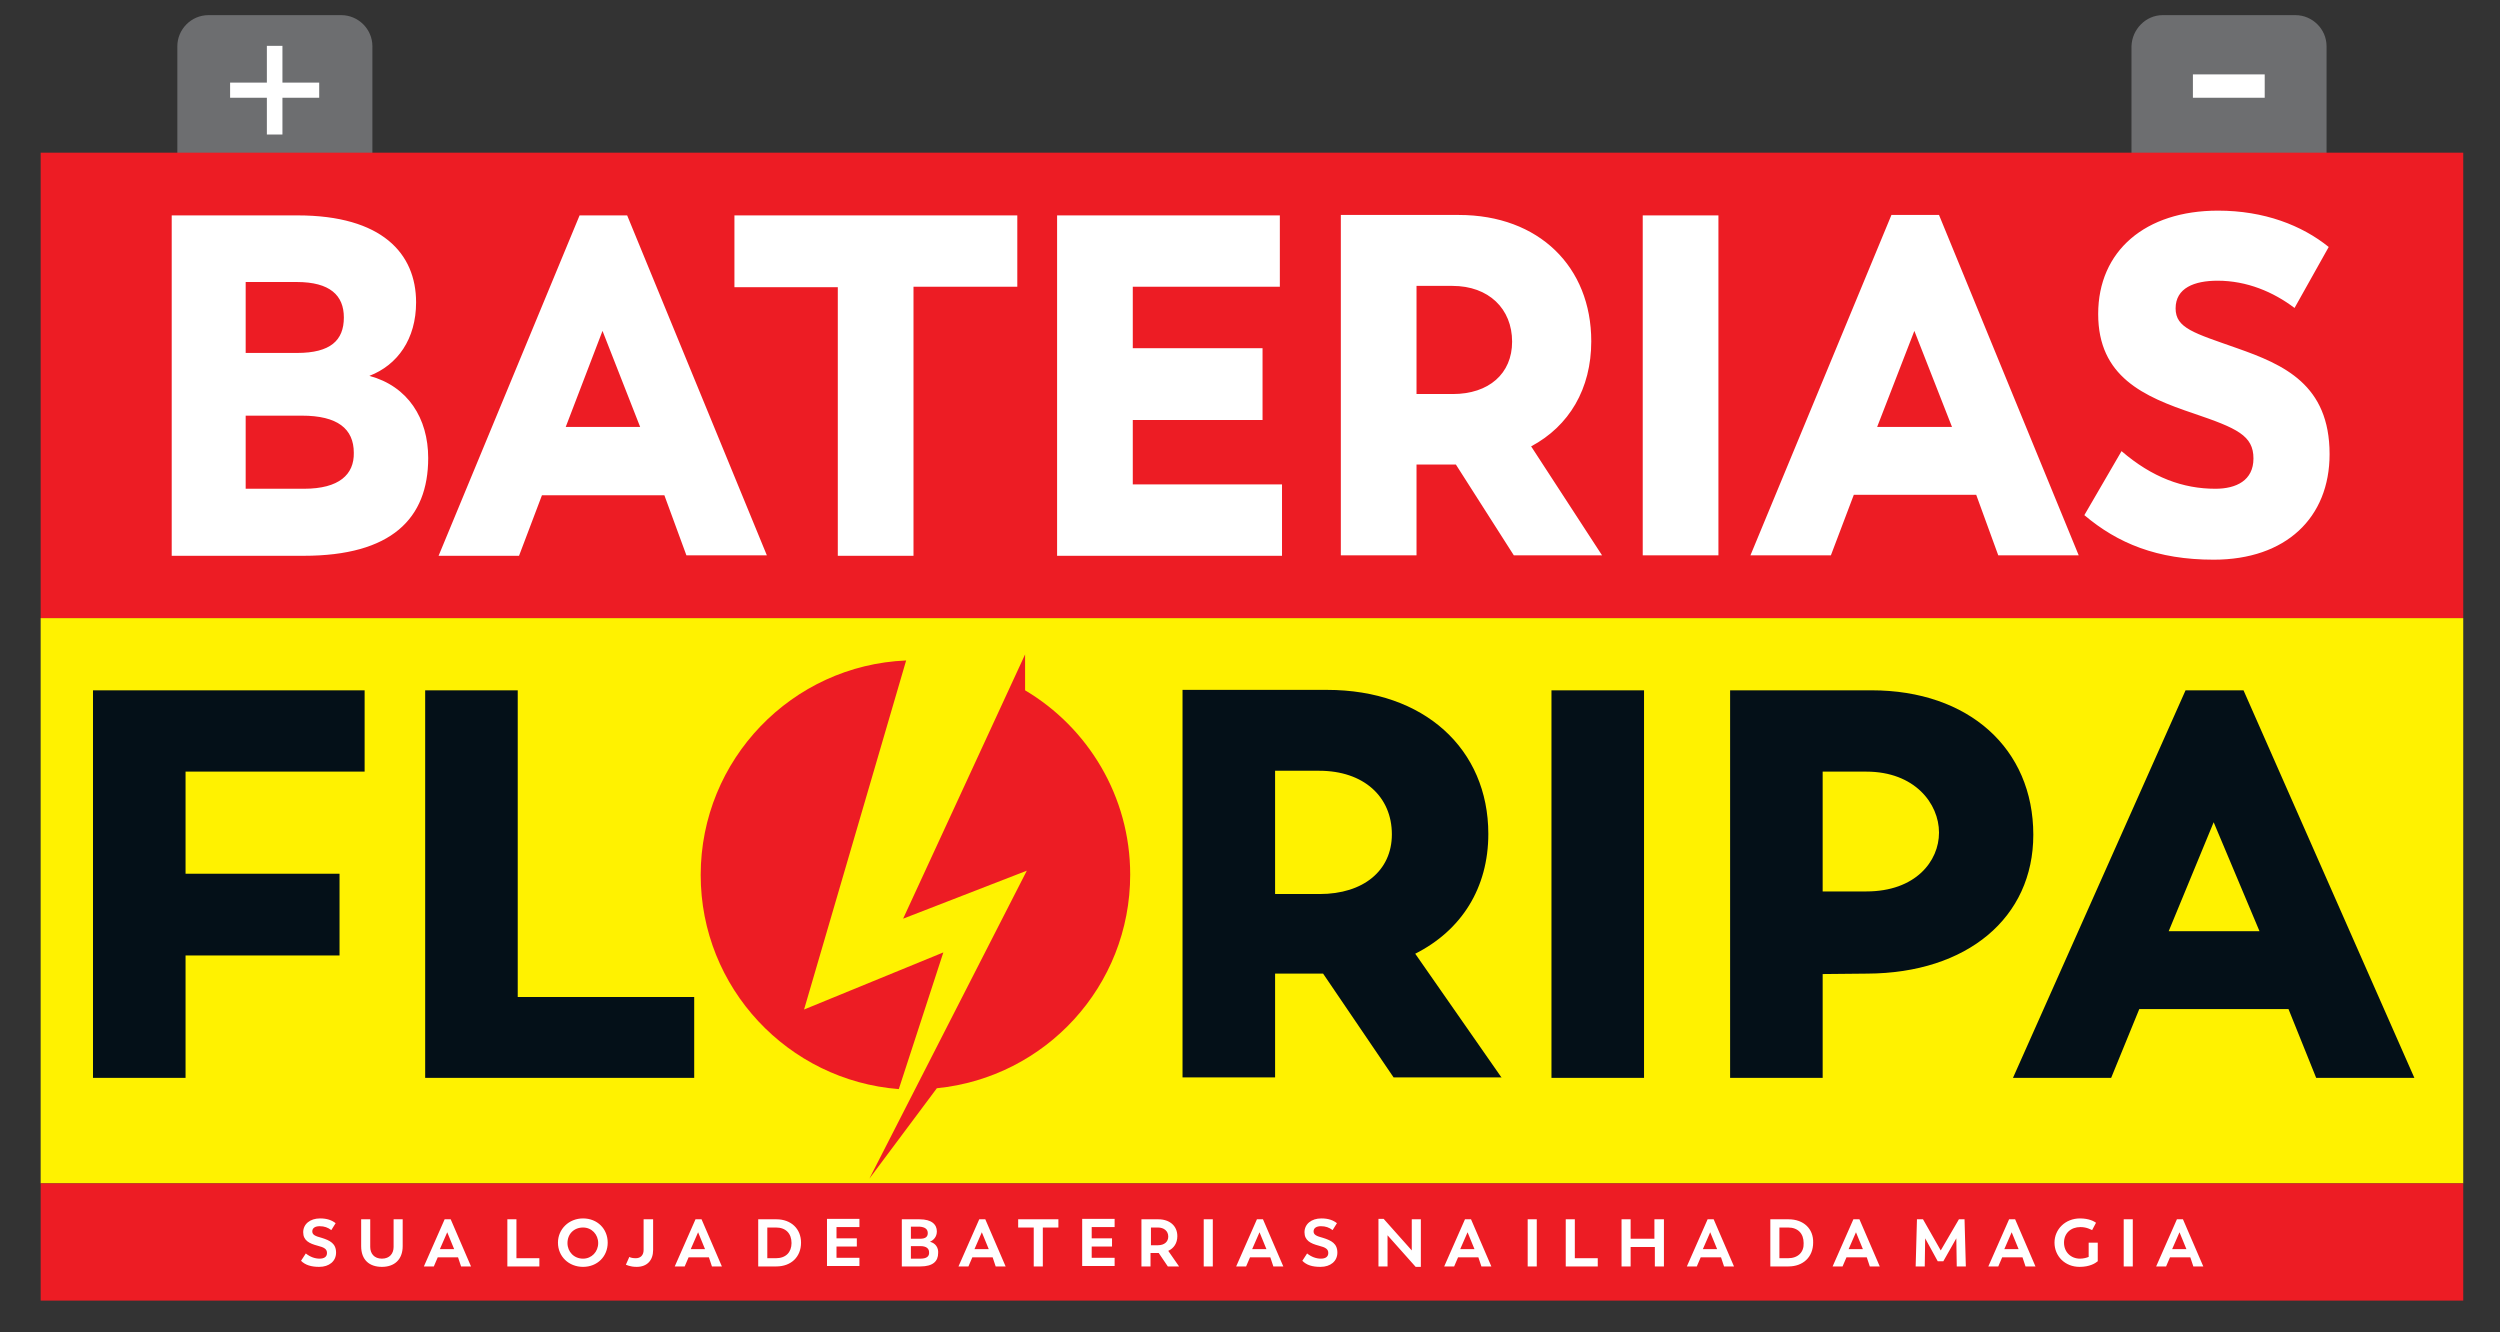 <?xml version="1.0" encoding="utf-8"?>
<!-- Generator: Adobe Illustrator 24.1.2, SVG Export Plug-In . SVG Version: 6.00 Build 0)  -->
<svg version="1.1" id="Layer_1" xmlns="http://www.w3.org/2000/svg" xmlns:xlink="http://www.w3.org/1999/xlink" x="0px" y="0px"
	 viewBox="0 0 578 308" style="enable-background:new 0 0 578 308;" xml:space="preserve">
<rect x="0" y="0" width="578" height="308" fill="#333333" stroke="none"/>
<style type="text/css">
	.st0{clip-path:url(#SVGID_2_);fill-rule:evenodd;clip-rule:evenodd;fill:#FFF200;}
	.st1{clip-path:url(#SVGID_2_);fill-rule:evenodd;clip-rule:evenodd;fill:#6D6E70;}
	.st2{clip-path:url(#SVGID_2_);fill-rule:evenodd;clip-rule:evenodd;fill:#ED1C24;}
	.st3{clip-path:url(#SVGID_2_);fill:#FFFFFF;}
	.st4{clip-path:url(#SVGID_2_);fill:#041018;}
	.st5{clip-path:url(#SVGID_2_);fill:#ED1C24;}
</style>
<g>
	<defs>
		<rect id="SVGID_1_" x="-17" y="-13" width="614" height="330"/>
	</defs>
	<clipPath id="SVGID_2_">
		<use xlink:href="#SVGID_1_"  style="overflow:visible;"/>
	</clipPath>
	<rect x="9.4" y="142.9" class="st0" width="560.1" height="130.7"/>
	<path class="st1" d="M48.2,3.5h30.7c3.9,0,7.2,3.2,7.2,7.2v36.6c0,3.9-3.2,7.2-7.2,7.2H48.2c-3.9,0-7.2-3.2-7.2-7.2V10.7
		C41,6.8,44.2,3.5,48.2,3.5"/>
	<path class="st1" d="M500,3.5h30.7c3.9,0,7.2,3.2,7.2,7.2v36.6c0,3.9-3.2,7.2-7.2,7.2H500c-3.9,0-7.2-3.2-7.2-7.2V10.7
		C492.9,6.8,496.1,3.5,500,3.5"/>
	<rect x="9.4" y="273.6" class="st2" width="560.1" height="27.1"/>
	<path class="st3" d="M503.9,284.9l1.6,3.9h-3.3L503.9,284.9z M507.1,292.8h2.3l-4.7-10.9h-1.4l-4.8,10.9h2.3l0.9-2.1h4.7
		L507.1,292.8z M491,292.8h2.1v-10.9H491V292.8z M482.9,287.4v3.2c-0.5,0.2-1.2,0.4-2,0.4c-2.1,0-3.7-1.5-3.7-3.7
		c0-2.2,1.6-3.6,3.8-3.6c1.5,0,2.4,0.6,2.7,0.7l0.9-1.7c-0.4-0.3-1.6-1-3.7-1c-3.4,0-5.9,2.5-5.9,5.6c0,3.1,2.4,5.6,5.8,5.6
		c2.3,0,3.6-0.8,4.2-1.3v-4.3H482.9z M465.1,284.9l1.6,3.9h-3.3L465.1,284.9z M468.3,292.8h2.3l-4.7-10.9h-1.4l-4.8,10.9h2.3
		l0.9-2.1h4.7L468.3,292.8z M454.5,292.8l-0.3-10.9h-1.3l-4.2,7.2l-4.1-7.2h-1.4l-0.3,10.9h2.1l0.1-6.5l2.9,5.3h1.3l3-5.3l0.1,6.5
		H454.5z M429.1,284.9l1.6,3.9h-3.3L429.1,284.9z M432.3,292.8h2.3l-4.7-10.9h-1.4l-4.8,10.9h2.3l0.9-2.1h4.7L432.3,292.8z
		 M413.4,290.9h-2v-7.1h2c2.3,0,3.6,1.4,3.6,3.6C417.1,289.5,415.7,290.9,413.4,290.9z M413.5,281.9h-4.2v10.9h4.2
		c3.4,0,5.7-2.2,5.7-5.5C419.3,284.1,417,281.9,413.5,281.9z M395.4,284.9l1.6,3.9h-3.3L395.4,284.9z M398.6,292.8h2.3l-4.7-10.9
		h-1.4l-4.8,10.9h2.3l0.9-2.1h4.7L398.6,292.8z M382.5,281.9v4.5H377v-4.5h-2.1v10.9h2.1v-4.5h5.6v4.5h2.1v-10.9H382.5z
		 M364.1,290.9v-9h-2.1v10.9h7.4v-1.9H364.1z M353.2,292.8h2.1v-10.9h-2.1V292.8z M339.3,284.9l1.6,3.9h-3.3L339.3,284.9z
		 M342.5,292.8h2.3l-4.7-10.9h-1.4l-4.8,10.9h2.3l0.9-2.1h4.7L342.5,292.8z M326.4,281.9v7.2l-6.5-7.3h-1.2v11h2.1v-7.2l6.5,7.3h1.2
		v-11H326.4z M305.3,292.9c2.3,0,3.9-1.3,3.9-3.3c0-2.1-1.4-2.8-3.3-3.4c-1.5-0.4-2.2-0.7-2.2-1.5c0-0.8,0.7-1.2,1.7-1.2
		c1.1,0,1.9,0.3,2.7,0.9l1-1.6c-0.9-0.7-2-1.1-3.6-1.1c-2.3,0-3.9,1.3-3.9,3.2c0,1.9,1.4,2.6,3.3,3.1c1.6,0.4,2.2,0.8,2.2,1.7
		c0,0.9-0.7,1.3-1.7,1.3c-1.1,0-2.2-0.4-3.2-1.2l-1.1,1.7C302.1,292.5,303.4,292.9,305.3,292.9z M291.2,284.9l1.6,3.9h-3.3
		L291.2,284.9z M294.4,292.8h2.3l-4.7-10.9h-1.4l-4.8,10.9h2.3l0.9-2.1h4.7L294.4,292.8z M278.3,292.8h2.1v-10.9h-2.1V292.8z
		 M266.1,283.8h1.6c1.4,0,2.4,0.8,2.4,2.1c0,1.2-0.9,2-2.4,2h-1.6V283.8z M272.6,292.8l-2.5-3.6c1.3-0.6,2.1-1.8,2.1-3.4
		c0-2.4-1.8-3.9-4.4-3.9h-3.9v10.9h2.1v-3.1h1.6h0.3l2.1,3.1H272.6z M252.4,290.9v-2.7h4.7v-1.9h-4.7v-2.6h5.3v-1.9h-7.5v10.9h7.5
		v-1.9H252.4z M244.8,281.9h-9.4v1.9h3.6v9h2.1v-9h3.6V281.9z M227,284.9l1.6,3.9h-3.3L227,284.9z M230.2,292.8h2.3l-4.7-10.9h-1.4
		l-4.8,10.9h2.3l0.9-2.1h4.7L230.2,292.8z M212.8,291h-2.2v-2.9h2.2c1.4,0,2,0.6,2,1.4C214.9,290.5,214.2,291,212.8,291z
		 M214.5,285.1c0,0.9-0.6,1.3-1.8,1.3h-2.1v-2.8h2C213.9,283.7,214.5,284.2,214.5,285.1z M215,287.1c0.9-0.4,1.6-1.2,1.6-2.4
		c0-1.6-1.2-2.8-4-2.8h-4.1v10.9h4.3c2.9,0,4.1-1.2,4.1-3.1C217,288.5,216.3,287.4,215,287.1z M193.4,290.9v-2.7h4.7v-1.9h-4.7v-2.6
		h5.3v-1.9h-7.5v10.9h7.5v-1.9H193.4z M179.4,290.9h-2v-7.1h2c2.3,0,3.6,1.4,3.6,3.6C183,289.5,181.7,290.9,179.4,290.9z
		 M179.5,281.9h-4.2v10.9h4.2c3.4,0,5.7-2.2,5.7-5.5C185.2,284.1,182.9,281.9,179.5,281.9z M161.4,284.9l1.6,3.9h-3.3L161.4,284.9z
		 M164.6,292.8h2.3l-4.7-10.9h-1.4l-4.8,10.9h2.3l0.9-2.1h4.7L164.6,292.8z M147.2,292.9c2.4,0,3.8-1.5,3.8-3.9v-7.1h-2.2v7.1
		c0,1.2-0.7,1.9-1.8,1.9c-0.6,0-1.2-0.1-1.5-0.3l-0.8,1.8C144.8,292.4,145.6,292.9,147.2,292.9z M134.8,291c-2.1,0-3.6-1.6-3.6-3.6
		c0-2.1,1.5-3.6,3.6-3.6c2,0,3.5,1.6,3.5,3.6C138.3,289.4,136.8,291,134.8,291z M134.8,292.9c3.3,0,5.7-2.4,5.7-5.6
		c0-3.2-2.4-5.6-5.7-5.6c-3.3,0-5.8,2.5-5.8,5.6C129,290.5,131.5,292.9,134.8,292.9z M119.4,290.9v-9h-2.1v10.9h7.4v-1.9H119.4z
		 M103.4,284.9l1.6,3.9h-3.3L103.4,284.9z M106.6,292.8h2.3l-4.7-10.9h-1.4l-4.8,10.9h2.3l0.9-2.1h4.7L106.6,292.8z M88.3,292.9
		c2.9,0,4.8-1.7,4.8-4.8v-6.2H91v6.4c0,1.5-0.9,2.7-2.7,2.7c-1.8,0-2.7-1.2-2.7-2.7v-6.4h-2.1v6.2C83.5,291.3,85.4,292.9,88.3,292.9
		z M73.8,292.9c2.3,0,3.9-1.3,3.9-3.3c0-2.1-1.4-2.8-3.3-3.4c-1.5-0.4-2.2-0.7-2.2-1.5c0-0.8,0.7-1.2,1.7-1.2c1.1,0,1.9,0.3,2.7,0.9
		l1-1.6c-0.9-0.7-2-1.1-3.6-1.1c-2.3,0-3.9,1.3-3.9,3.2c0,1.9,1.4,2.6,3.3,3.1c1.6,0.4,2.2,0.8,2.2,1.7c0,0.9-0.7,1.3-1.7,1.3
		c-1.1,0-2.2-0.4-3.2-1.2l-1.1,1.7C70.6,292.5,72,292.9,73.8,292.9z"/>
	<rect x="9.4" y="35.3" class="st2" width="560.1" height="107.6"/>
	<path class="st3" d="M511.8,129.4c16.7,0,26.8-9.7,26.8-24.4c0-16.1-10.6-20.7-21.4-24.5c-9.9-3.5-14.2-4.6-14.2-9.2
		c0-4.7,4.3-6.4,9.7-6.4c6.8,0,12.9,2.6,17.8,6.3l7.9-14.1c-6.2-5-14.9-8.4-25.6-8.4c-16.8,0-27.7,9.3-27.7,23.9
		c0,14.5,10.5,19.1,22.1,23c10,3.4,13.8,5.1,13.8,10.4c0,5.1-4,7-8.8,7c-7.5,0-14.6-2.6-21.7-8.7l-8.6,14.8
		C489.6,125.6,498.7,129.4,511.8,129.4 M442.6,76.5l8.7,22.2H434L442.6,76.5z M462,128.4h18.6l-32.3-78.7h-11l-32.6,78.7h18.6
		l5.3-14h28.3L462,128.4z M379.8,128.4h17.5V49.8h-17.5V128.4z M327.5,66.1h8.3c8.4,0,13.8,5.3,13.8,12.9c0,7.4-5.4,12.1-13.7,12.1
		h-8.4V66.1z M370.4,128.4L354,103.2c8.8-4.7,13.9-13.3,13.9-24.3c0-17.2-12.1-29.2-30.6-29.2H310v78.7h17.5v-21h9h0.1l13.4,21
		H370.4z M261.9,112V97.1h30V80.5h-30V66.3h34V49.8h-51.5v78.7h52V112H261.9z M235.2,49.8h-65.4v16.6h23.9v62.1h17.5V66.3h24V49.8z
		 M139.3,76.5l8.7,22.2h-17.2L139.3,76.5z M158.7,128.4h18.6L145,49.8h-11l-32.6,78.7h18.6l5.3-14h28.3L158.7,128.4z M70.3,113H56.8
		V96.1h13c8.2,0,12,3,12,8.6C81.9,109.7,78.4,113,70.3,113z M79.5,73.4c0,5.3-3.1,8.2-10.8,8.2H56.8V65.2h11.8
		C76.3,65.2,79.5,68.3,79.5,73.4z M85.4,86.9c6.5-2.5,10.8-8.5,10.8-17c0-11.3-7.9-20.1-27.4-20.1H39.7v78.7h30.5
		c20.3,0,28.8-8.6,28.8-22.6C99,96.7,94.3,89.3,85.4,86.9z"/>
	<path class="st4" d="M511.8,190.1l10.6,25.2h-21L511.8,190.1z M535.5,249.2h22.7l-39.5-89.6h-13.4l-39.9,89.6h22.7l6.5-15.9h34.5
		L535.5,249.2z M431.5,206.1h-10.1v-27.7h10.1c11.2,0,16.8,7.4,16.8,14.1C448.3,199.1,442.9,206.1,431.5,206.1z M432.7,159.6H400
		v89.6h21.4v-24l10.3-0.1c23.1-0.1,38.4-12.9,38.4-32.1C470.1,173.1,455.2,159.6,432.7,159.6z M358.7,249.2h21.4v-89.6h-21.4V249.2z
		 M294.9,178.2H305c10.3,0,16.8,6,16.8,14.7c0,8.4-6.6,13.8-16.7,13.8h-10.3V178.2z M347.2,249.2l-20-28.7
		c10.7-5.4,16.9-15.2,16.9-27.7c0-19.6-14.8-33.3-37.3-33.3h-33.4v89.6h21.4v-24h11h0.1l16.3,24H347.2z M84.3,178.5v-18.9H21.5v89.6
		h21.4v-28.3h35.6v-18.9H42.9v-23.6H84.3z M119.7,230.5v-70.9H98.3v89.6h62.2v-18.7H119.7z"/>
	<path class="st5" d="M218.1,220.2l-32.2,13.2l23.6-80.7c-26.4,1.1-47.5,22.9-47.5,49.6c0,26.1,20.2,47.5,45.8,49.5L218.1,220.2z"/>
	<path class="st5" d="M237,159.6v-8.3l-28.2,61.1l28.6-11.1L201,272.5l15.6-20.9c25.1-2.5,44.7-23.6,44.7-49.4
		C261.3,184.1,251.5,168.2,237,159.6"/>
	<polygon class="st3" points="61.7,31.1 61.7,22.6 53.2,22.6 53.2,19.1 61.7,19.1 61.7,10.6 65.3,10.6 65.3,19.1 73.8,19.1 
		73.8,22.6 65.3,22.6 65.3,31.1 	"/>
	<rect x="507" y="17.2" class="st3" width="16.6" height="5.4"/>
</g>
</svg>
